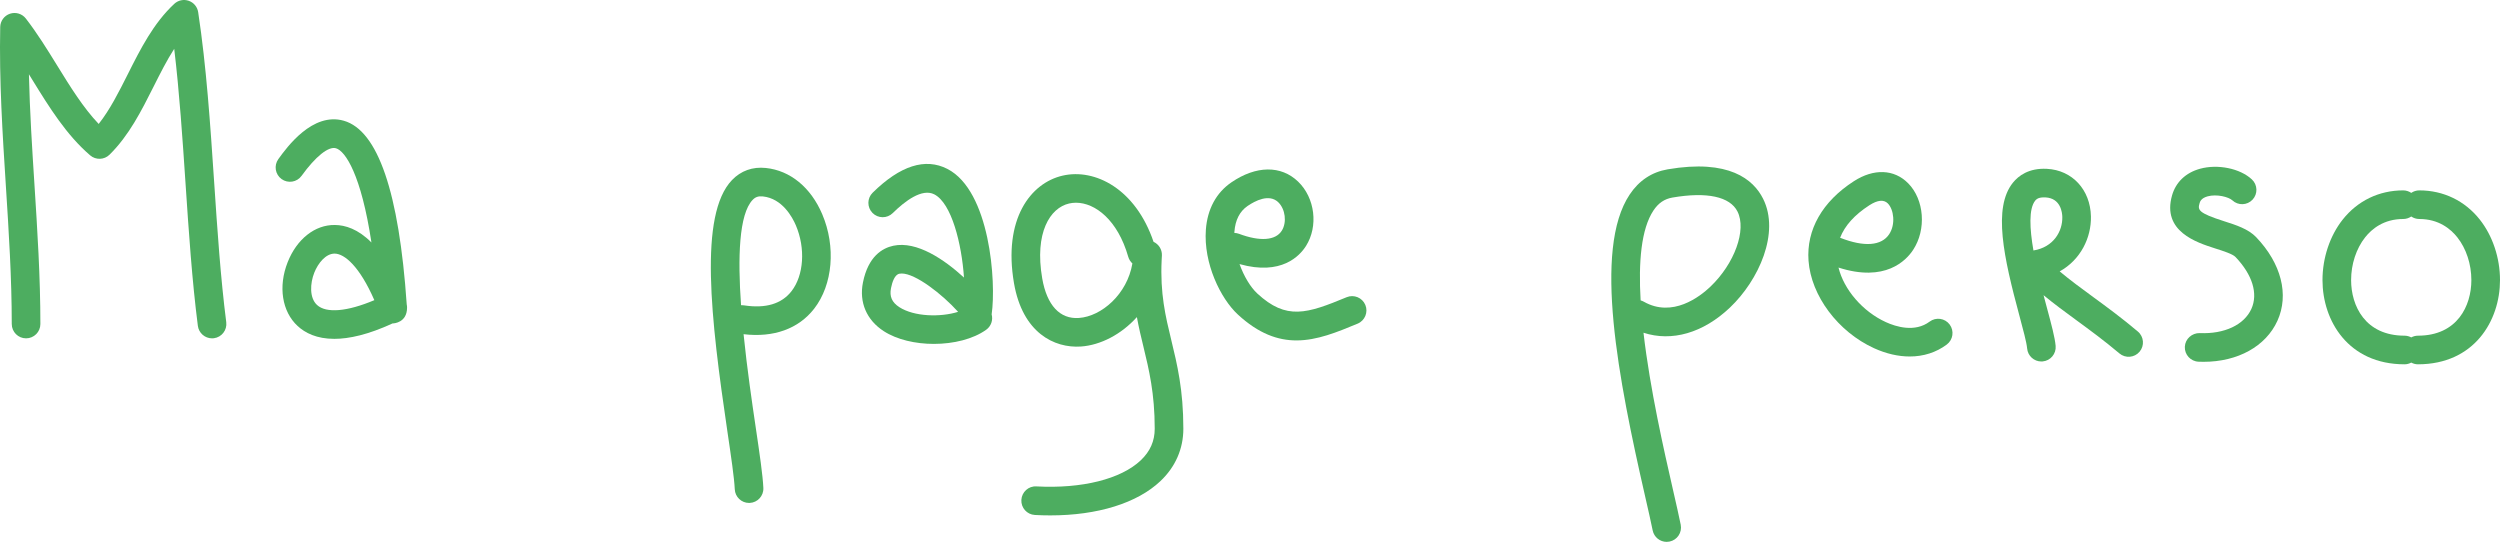 <?xml version="1.0" encoding="utf-8"?>
<!-- Generator: Adobe Illustrator 16.0.0, SVG Export Plug-In . SVG Version: 6.00 Build 0)  -->
<!DOCTYPE svg PUBLIC "-//W3C//DTD SVG 1.1//EN" "http://www.w3.org/Graphics/SVG/1.1/DTD/svg11.dtd">
<svg version="1.1" id="Calque_1" xmlns="http://www.w3.org/2000/svg" xmlns:xlink="http://www.w3.org/1999/xlink" x="0px" y="0px"
	 width="460.049px" height="100px" viewBox="0 206 460.049 100" enable-background="new 0 206 460.049 100" xml:space="preserve">
<g>
	<path fill="#4DAD60" d="M39.405,239.465c-0.701-10.457-1.424-21.271-2.937-31.227c-0.146-0.966-0.815-1.769-1.737-2.091
		c-0.924-0.322-1.947-0.106-2.662,0.56c-3.837,3.571-6.223,8.317-8.531,12.907c-1.686,3.353-3.298,6.558-5.378,9.195
		c-2.874-3.026-5.214-6.819-7.667-10.795c-1.791-2.901-3.642-5.902-5.739-8.606c-0.684-0.881-1.849-1.235-2.908-0.886
		c-1.059,0.35-1.782,1.33-1.807,2.444c-0.207,9.767,0.429,19.695,1.042,29.294c0.534,8.319,1.084,16.921,1.082,25.366
		c0,1.455,1.178,2.635,2.633,2.635l0,0c1.454,0,2.634-1.18,2.634-2.633c0.002-8.614-0.555-17.302-1.093-25.704
		c-0.427-6.661-0.862-13.48-1.015-20.255c0.228,0.368,0.456,0.739,0.686,1.111c3.044,4.934,6.191,10.034,10.585,13.808
		c1.04,0.893,2.588,0.839,3.563-0.122c3.58-3.523,5.871-8.08,8.086-12.487c1.24-2.466,2.44-4.856,3.818-6.996
		c0.963,8.055,1.532,16.557,2.086,24.833c0.588,8.771,1.195,17.84,2.264,26.147c0.171,1.328,1.305,2.298,2.609,2.298
		c0.112,0,0.226-0.008,0.34-0.021c1.441-0.186,2.46-1.507,2.275-2.948C40.589,257.146,39.986,248.157,39.405,239.465z"/>
	<path fill="#4DAD60" d="M63.269,228.219c-5.751-1.648-10.49,4.901-12.045,7.054c-0.853,1.179-0.588,2.825,0.591,3.678
		c1.18,0.853,2.826,0.588,3.678-0.591c2.584-3.574,4.95-5.473,6.327-5.077c1.729,0.495,4.65,4.864,6.531,17.339
		c-2.464-2.479-4.827-3.205-6.727-3.219c-3.664-0.062-7.01,2.594-8.69,6.846c-1.769,4.476-1.047,9.086,1.838,11.747
		c1.375,1.268,3.501,2.359,6.746,2.359c2.72,0,6.227-0.768,10.734-2.845c0.042,0,0.082-0.002,0.121-0.002
		c0.104-0.005,2.515-0.132,2.533-2.872c0.004-0.209-0.016-0.418-0.063-0.626C73.431,241.383,69.536,230.013,63.269,228.219z
		 M58.341,262.122c-1.438-1.325-1.272-4.007-0.509-5.938c0.692-1.753,2.114-3.515,3.732-3.515c0.006,0,0.012,0,0.018,0
		c1.802,0.014,4.58,2.322,7.305,8.568C63.9,263.34,60.039,263.687,58.341,262.122z"/>
	<path fill="#4DAD60" d="M140.928,236.91c-2.436-0.257-4.588,0.514-6.227,2.225c-6.142,6.408-3.907,25.521-0.852,46.223
		c0.683,4.626,1.272,8.621,1.362,10.675c0.063,1.413,1.229,2.519,2.629,2.519c0.039,0,0.078-0.001,0.117-0.002
		c1.453-0.065,2.58-1.295,2.516-2.746c-0.103-2.325-0.681-6.248-1.414-11.214c-0.659-4.462-1.583-10.731-2.228-17.093
		c5.516,0.661,10.113-0.986,12.989-4.69c3.436-4.426,4.031-11.418,1.479-17.402C149.197,240.475,145.417,237.378,140.928,236.91z
		 M145.66,259.575c-1.825,2.35-4.764,3.229-8.733,2.619c-0.136-0.021-0.271-0.032-0.404-0.032c-0.051,0-0.103,0.001-0.155,0.005
		c-0.619-8.744-0.398-16.744,2.136-19.389c0.512-0.533,1.057-0.714,1.876-0.631c3.594,0.376,5.445,3.847,6.075,5.323
		C148.25,251.682,147.924,256.66,145.66,259.575z"/>
	<path fill="#4DAD60" d="M174.334,237.081c-4.056-2.083-8.681-0.609-13.748,4.379c-1.037,1.02-1.049,2.688-0.028,3.724
		c1.02,1.037,2.688,1.049,3.724,0.028c2.246-2.211,5.395-4.604,7.646-3.448c3.194,1.64,5.042,9.107,5.464,15.31
		c-3.618-3.314-8.671-6.776-13.002-5.854c-2.02,0.432-4.629,1.956-5.591,6.764c-0.729,3.645,0.668,6.911,3.834,8.957
		c2.419,1.565,5.822,2.343,9.222,2.343c3.602-0.002,7.199-0.872,9.617-2.599c0.922-0.658,1.293-1.804,1.011-2.836
		C183.351,257.921,182.182,241.11,174.334,237.081z M165.492,262.521c-1.364-0.884-1.836-1.963-1.529-3.502
		c0.221-1.105,0.666-2.462,1.526-2.646c0.137-0.03,0.284-0.043,0.439-0.043c2.533,0,7.416,3.76,10.381,7.055
		C173.079,264.396,168.235,264.295,165.492,262.521z"/>
	<path fill="#4DAD60" d="M213.769,253.814c0.022-0.275,0.037-0.553,0.045-0.833c0.035-1.092-0.602-2.053-1.539-2.481
		c-3.31-9.76-10.781-13.541-16.706-12.187c-5.932,1.355-11.007,8.005-8.973,19.806c1.572,9.109,7.396,11.981,12.316,11.648
		c3.624-0.253,7.436-2.236,10.298-5.414c0.35,1.922,0.78,3.7,1.206,5.455c1.02,4.212,2.075,8.567,2.075,15.09
		c0,2.27-0.841,4.168-2.569,5.808c-3.652,3.459-10.828,5.254-19.198,4.802c-1.451-0.1-2.694,1.034-2.773,2.486
		s1.034,2.694,2.487,2.771c0.961,0.054,1.908,0.078,2.838,0.078c8.688,0,15.975-2.248,20.268-6.314
		c2.758-2.611,4.215-5.942,4.215-9.631c0-7.153-1.13-11.818-2.223-16.329C214.474,264.184,213.468,260.034,213.769,253.814z
		 M198.546,264.511c-3.508,0.255-5.906-2.344-6.759-7.288c-1.449-8.403,1.444-12.974,4.956-13.776
		c0.406-0.093,0.828-0.141,1.256-0.141c3.544,0,7.685,3.188,9.616,9.939c0.142,0.493,0.414,0.914,0.768,1.232
		C207.434,260.13,202.713,264.221,198.546,264.511z"/>
	<path fill="#4DAD60" d="M247.806,260.694c-7.319,3.033-11.078,4.274-16.443-0.687c-1.233-1.14-2.454-3.145-3.265-5.409
		c7.717,2.17,11.093-1.532,12.23-3.334c2.298-3.642,1.663-8.843-1.446-11.84c-3.14-3.027-7.728-2.978-12.271,0.127
		c-2.801,1.913-4.429,4.926-4.707,8.713c-0.455,6.187,2.692,12.66,5.885,15.612c3.829,3.537,7.365,4.769,10.789,4.769
		c3.805,0,7.472-1.521,11.249-3.087c1.343-0.558,1.98-2.099,1.425-3.441C250.69,260.773,249.149,260.136,247.806,260.694z
		 M227.143,248.861c0.003-0.07,0.007-0.14,0.013-0.209c0.159-2.161,0.975-3.758,2.426-4.75c1.388-0.948,3.969-2.301,5.644-0.684
		c1.308,1.262,1.611,3.709,0.647,5.237c-1.143,1.811-4.009,2.02-7.865,0.575C227.722,248.921,227.431,248.868,227.143,248.861z"/>
	<path fill="#4DAD60" d="M306.879,237.161c-2.918,0.501-5.271,2.063-6.99,4.643c-6.764,10.145-2.08,33.98,2.844,55.526
		c0.574,2.509,1.068,4.676,1.39,6.271c0.252,1.25,1.351,2.114,2.578,2.114c0.173,0,0.348-0.018,0.523-0.054
		c1.426-0.286,2.348-1.676,2.061-3.101c-0.334-1.662-0.836-3.859-1.418-6.402c-1.646-7.208-4.229-18.503-5.432-28.929
		c5.195,1.699,10.972,0.063,15.919-4.64c5.295-5.033,9.229-13.76,6.088-20.021C322.67,239.029,318.174,235.221,306.879,237.161z
		 M314.727,258.772c-1.918,1.823-6.948,5.742-12.221,2.754c-0.193-0.11-0.395-0.191-0.599-0.249
		c-0.414-7.04,0.099-13.152,2.365-16.551c0.909-1.366,2.022-2.121,3.497-2.374c6.339-1.087,10.587-0.173,11.966,2.579
		C321.438,248.321,319.189,254.53,314.727,258.772z"/>
	<path fill="#4DAD60" d="M355.089,265.184c-2.72,2.035-6.21,0.934-8.045,0.097c-4.292-1.956-7.734-6-8.724-10.044
		c8.598,2.767,12.438-1.285,13.729-3.248c2.475-3.756,2.064-9.259-0.912-12.264c-2.582-2.608-6.32-2.748-9.995-0.377
		c-5.791,3.734-8.752,8.927-8.338,14.62c0.468,6.459,5.426,13.083,12.054,16.107c2.236,1.019,4.462,1.525,6.561,1.525
		c2.528,0,4.873-0.735,6.826-2.2c1.165-0.87,1.402-2.522,0.53-3.687C357.905,264.55,356.253,264.313,355.089,265.184z
		 M343.995,243.775c1.515-0.975,2.656-1.09,3.4-0.342c1.105,1.117,1.459,3.834,0.255,5.661c-1.418,2.154-4.607,2.395-8.978,0.679
		c-0.019-0.008-0.036-0.015-0.057-0.022C339.475,247.532,341.272,245.532,343.995,243.775z"/>
	<path fill="#4DAD60" d="M385.208,260.673c-2.221-1.626-4.251-3.112-6.183-4.732c3.885-2.154,5.83-6.247,5.748-10.116
		c-0.105-4.919-3.438-8.52-8.104-8.757c-3.33-0.173-5.229,1.285-6.24,2.535c-3.749,4.643-1.691,13.805,1.164,24.417
		c0.69,2.568,1.344,4.995,1.44,6.098c0.12,1.37,1.269,2.402,2.62,2.402c0.077,0,0.155-0.003,0.233-0.011
		c1.448-0.126,2.521-1.404,2.393-2.854c-0.137-1.563-0.783-3.964-1.602-7.004c-0.191-0.712-0.402-1.496-0.621-2.332
		c1.954,1.612,3.961,3.083,6.037,4.603c2.516,1.843,5.115,3.747,7.924,6.115c1.11,0.936,2.772,0.796,3.71-0.317
		c0.938-1.111,0.797-2.773-0.315-3.709C390.47,264.526,387.794,262.567,385.208,260.673z M374.192,252.092
		c-0.694-3.996-0.894-7.661,0.333-9.18c0.148-0.182,0.479-0.592,1.612-0.592c0.083,0,0.171,0.002,0.263,0.006
		c2.814,0.144,3.089,2.799,3.106,3.609C379.562,248.538,377.916,251.488,374.192,252.092z"/>
	<path fill="#4DAD60" d="M409.271,246.707c-4.808-1.533-4.857-2.086-4.508-3.305c0.08-0.279,0.266-0.933,1.475-1.268
		c1.687-0.47,3.891,0.112,4.556,0.731c1.065,0.994,2.731,0.936,3.722-0.128c0.992-1.063,0.936-2.729-0.129-3.722
		c-2.171-2.026-6.282-2.865-9.557-1.957c-2.614,0.725-4.436,2.463-5.13,4.895c-1.897,6.627,4.521,8.674,7.97,9.773
		c1.416,0.451,3.179,1.012,3.695,1.555c3.133,3.277,4.2,6.764,2.929,9.567c-1.335,2.94-4.971,4.646-9.497,4.448
		c-1.427-0.035-2.682,1.063-2.745,2.518c-0.063,1.453,1.064,2.682,2.519,2.745c0.312,0.015,0.62,0.021,0.927,0.021
		c6.298,0,11.458-2.846,13.595-7.556c2.173-4.792,0.709-10.542-3.919-15.383C413.727,248.129,411.463,247.406,409.271,246.707z"/>
	<path fill="#4DAD60" d="M456.327,246.403c-2.743-3.463-6.693-5.369-11.124-5.369c-0.553,0-1.064,0.171-1.486,0.461
		c-0.423-0.29-0.936-0.461-1.486-0.461c-4.433,0-8.383,1.906-11.125,5.369c-2.366,2.988-3.723,7.05-3.722,11.144
		c0.001,7.46,4.728,15.491,15.104,15.493c0.446,0,0.859-0.121,1.229-0.317c0.368,0.196,0.78,0.317,1.229,0.317
		c10.375-0.002,15.103-8.032,15.104-15.493C460.05,253.454,458.693,249.392,456.327,246.403z M444.943,267.772
		c-0.446,0-0.858,0.122-1.227,0.317c-0.369-0.195-0.782-0.317-1.228-0.317c-7.261-0.001-9.837-5.509-9.838-10.226
		c0-2.929,0.941-5.798,2.583-7.874c1.218-1.538,3.42-3.371,6.996-3.371c0.551,0,1.063-0.171,1.486-0.461
		c0.422,0.29,0.934,0.461,1.486,0.461c3.575,0,5.775,1.833,6.994,3.371c1.644,2.075,2.584,4.945,2.584,7.874
		C454.78,262.264,452.204,267.771,444.943,267.772z"/>
</g>
</svg>
